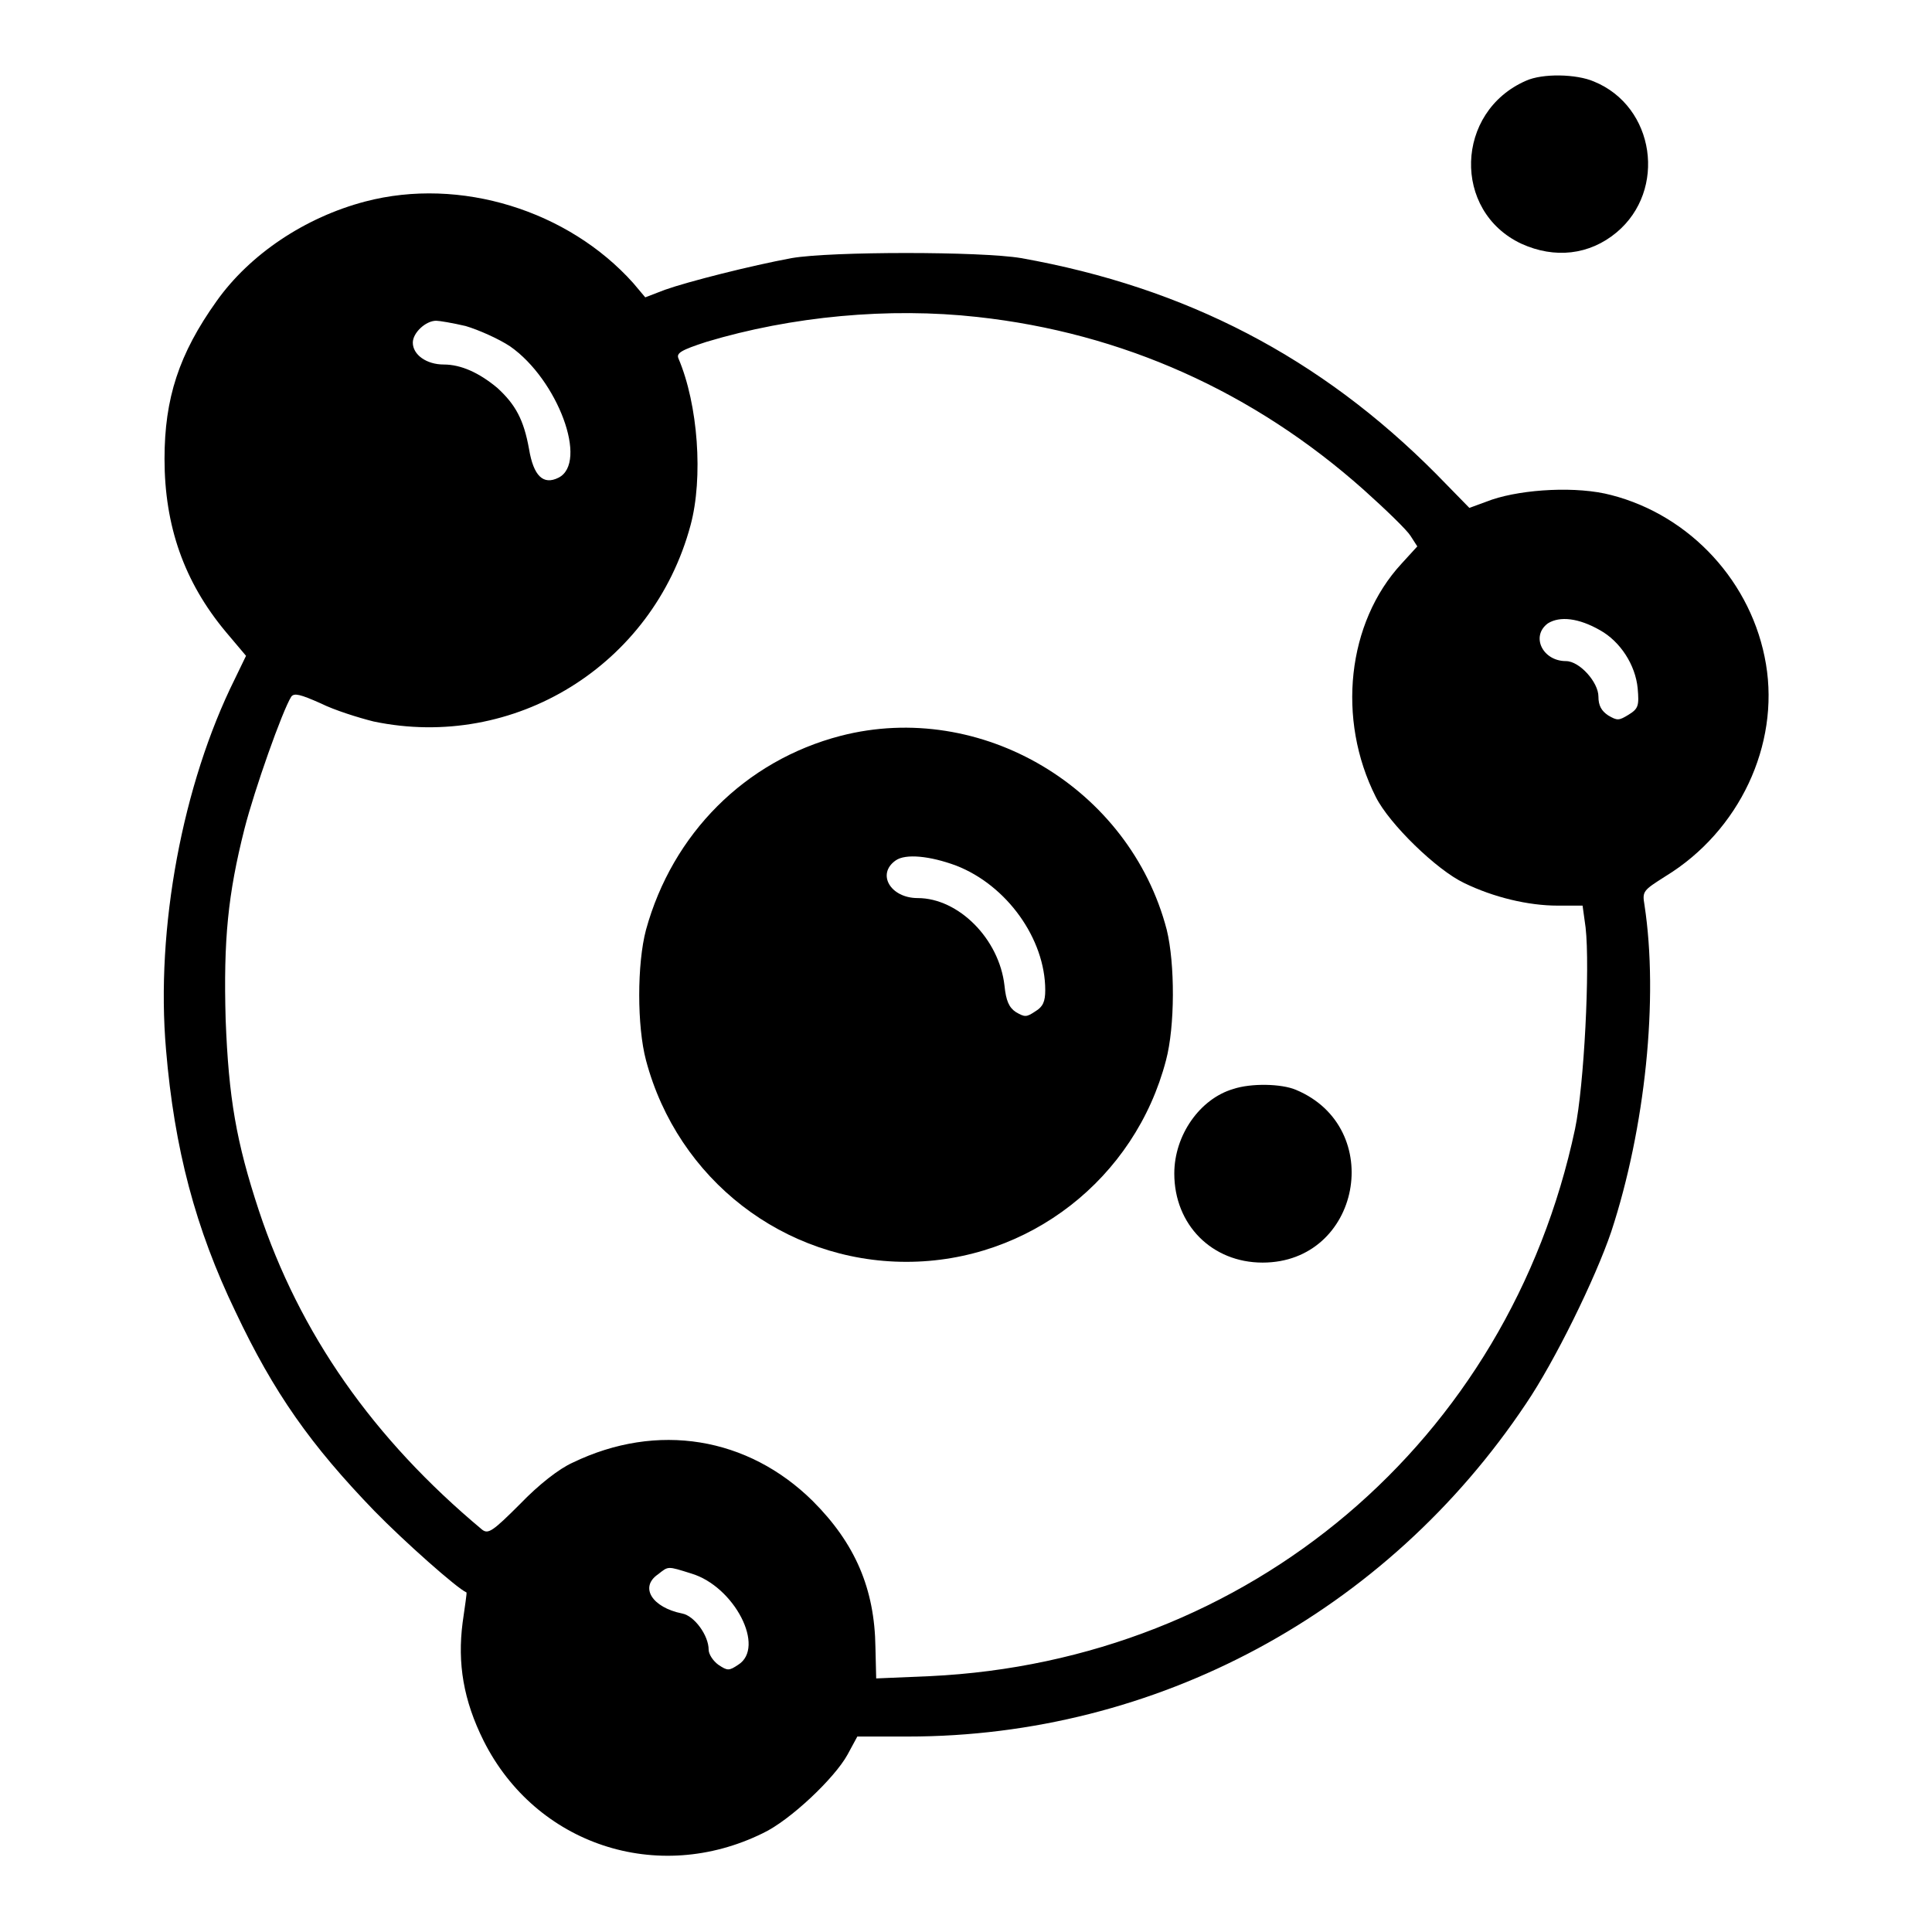 <?xml version="1.0" encoding="utf-8"?>
<!-- Svg Vector Icons : http://www.onlinewebfonts.com/icon -->
<!DOCTYPE svg PUBLIC "-//W3C//DTD SVG 1.1//EN" "http://www.w3.org/Graphics/SVG/1.1/DTD/svg11.dtd">
<svg version="1.1" xmlns="http://www.w3.org/2000/svg" xmlns:xlink="http://www.w3.org/1999/xlink" x="0px" y="0px" viewBox="0 0 256 256" enable-background="new 0 0 256 256" xml:space="preserve">
<g><g><g><path fill="#000000" d="M202.2,10.7c-9.4,4.1-9.8,17.3-0.6,21.6c4.4,2,9,1.5,12.6-1.5c6.7-5.6,5.1-16.7-3-20C208.9,9.8,204.4,9.7,202.2,10.7z"/><path fill="#000000" d="M48.4,26.7c-8,2.1-15.3,7-19.7,13.2c-5,7-6.9,12.9-6.9,20.9c0,8.9,2.6,16.3,8.1,22.9l2.7,3.2L31.1,90c-6.9,13.9-10.5,33-9.1,49.1c1.1,13.1,3.9,23.7,9.2,34.7c5.1,10.8,10,17.7,18.4,26.4c4,4.1,11,10.3,12.2,10.8c0.1,0-0.2,1.8-0.5,4c-0.7,5.4,0.1,10.3,2.8,15.7c6.9,13.7,23,19.1,37,12.2c3.6-1.7,9.5-7.3,11.2-10.4l1.3-2.4h6.7c32.9,0,63.4-16.4,81.9-44.1c3.8-5.6,9.2-16.6,11.3-22.8c4.5-13.7,6.3-30.9,4.4-43.3c-0.3-1.8-0.2-1.9,2.8-3.8c9.8-6,15.1-17.4,13.3-28.1c-1.8-10.8-10-19.7-20.5-22.4c-4.5-1.2-11.6-0.8-15.8,0.6l-3,1.1l-4.4-4.5c-15.3-15.4-33.1-24.7-55-28.6c-5.3-0.9-25.2-0.9-30.4,0c-5.4,1-13.7,3.1-16.8,4.2l-2.6,1l-1.6-1.9C75.3,27.9,61,23.4,48.4,26.7z M129.5,42c19.2,2.1,36.6,9.9,51.2,22.9c2.9,2.6,5.7,5.3,6.2,6.1l0.9,1.4l-2.1,2.3c-7.2,7.8-8.6,20.6-3.4,30.9c1.8,3.6,8.1,9.7,11.7,11.4c3.9,1.9,8.5,3,12.4,3h3.3l0.4,2.9c0.6,5.3-0.2,21-1.4,26.7c-8.8,41.4-43.2,70.5-85.5,72.5l-7.1,0.3l-0.1-4.1c-0.1-7.8-2.7-13.8-8.3-19.4c-8.6-8.5-20.6-10.5-31.8-5.1c-1.8,0.8-4.5,2.9-7,5.5c-3.6,3.6-4.2,4-5,3.4c-14.5-12.1-24.2-26-29.6-42.3c-3-9.1-4-14.9-4.4-25.3c-0.3-10.6,0.3-16.6,2.5-25.3c1.3-5.1,5-15.6,6.2-17.5c0.4-0.5,1.2-0.3,3.9,0.9c1.8,0.9,5,1.9,7,2.4c18.6,3.9,37-7.4,42-26c1.7-6.3,1-16-1.6-22.1c-0.3-0.7,0.3-1.1,3.7-2.2C104.9,41.9,117.8,40.7,129.5,42z M61.7,43.2c1.7,0.5,4.4,1.7,5.9,2.7C73.9,50.3,78,61.3,74,63.3c-2,1-3.3-0.2-3.9-3.8c-0.7-3.9-1.8-5.9-4.2-8.1c-2.4-2-4.8-3.1-7.1-3.1c-2.3,0-4.1-1.3-4.1-2.9c0-1.3,1.7-2.9,3.1-2.9C58.2,42.5,60,42.8,61.7,43.2z M212,83.5c2.7,1.5,4.7,4.6,5,7.7c0.2,2.3,0.1,2.7-1.2,3.5c-1.3,0.8-1.5,0.8-2.7,0.1c-0.9-0.6-1.3-1.3-1.3-2.5c0-1.9-2.5-4.7-4.3-4.7c-3.1,0-4.7-3.3-2.4-5C206.7,81.6,209.2,81.9,212,83.5z M91.6,208.5c5.7,1.7,9.9,9.8,6.2,12.1c-1.2,0.8-1.4,0.8-2.6,0c-0.7-0.5-1.3-1.4-1.3-2c0-1.9-1.9-4.5-3.5-4.8c-4-0.8-5.7-3.5-3.2-5.2C88.6,207.5,88.4,207.5,91.6,208.5z"/><path fill="#000000" d="M111.4,97.5c-12.7,3.3-22.3,13-25.8,25.7c-1.2,4.5-1.2,12.8,0,17.3c4.2,15.8,18.3,26.7,34.5,26.7c16.2,0,30.3-11,34.4-26.7c1.2-4.5,1.2-12.8,0.1-17.3C149.7,104.4,130,92.7,111.4,97.5z M126.7,114.7c6.7,2.6,11.8,9.7,11.8,16.5c0,1.5-0.3,2.2-1.3,2.8c-1.2,0.8-1.4,0.8-2.6,0.1c-0.9-0.6-1.3-1.5-1.5-3.5c-0.7-6.2-6.1-11.6-11.5-11.6c-3.6,0-5.5-3.2-2.9-5C120,113.1,123.2,113.4,126.7,114.7z"/><path fill="#000000" d="M163.4,144.3c-4.4,1.3-7.8,6.1-7.8,11.2c0,6.8,5,11.8,11.7,11.8c13,0,16.4-17.9,4.4-22.9C169.8,143.6,165.8,143.5,163.4,144.3z"/></g></g></g>
</svg>